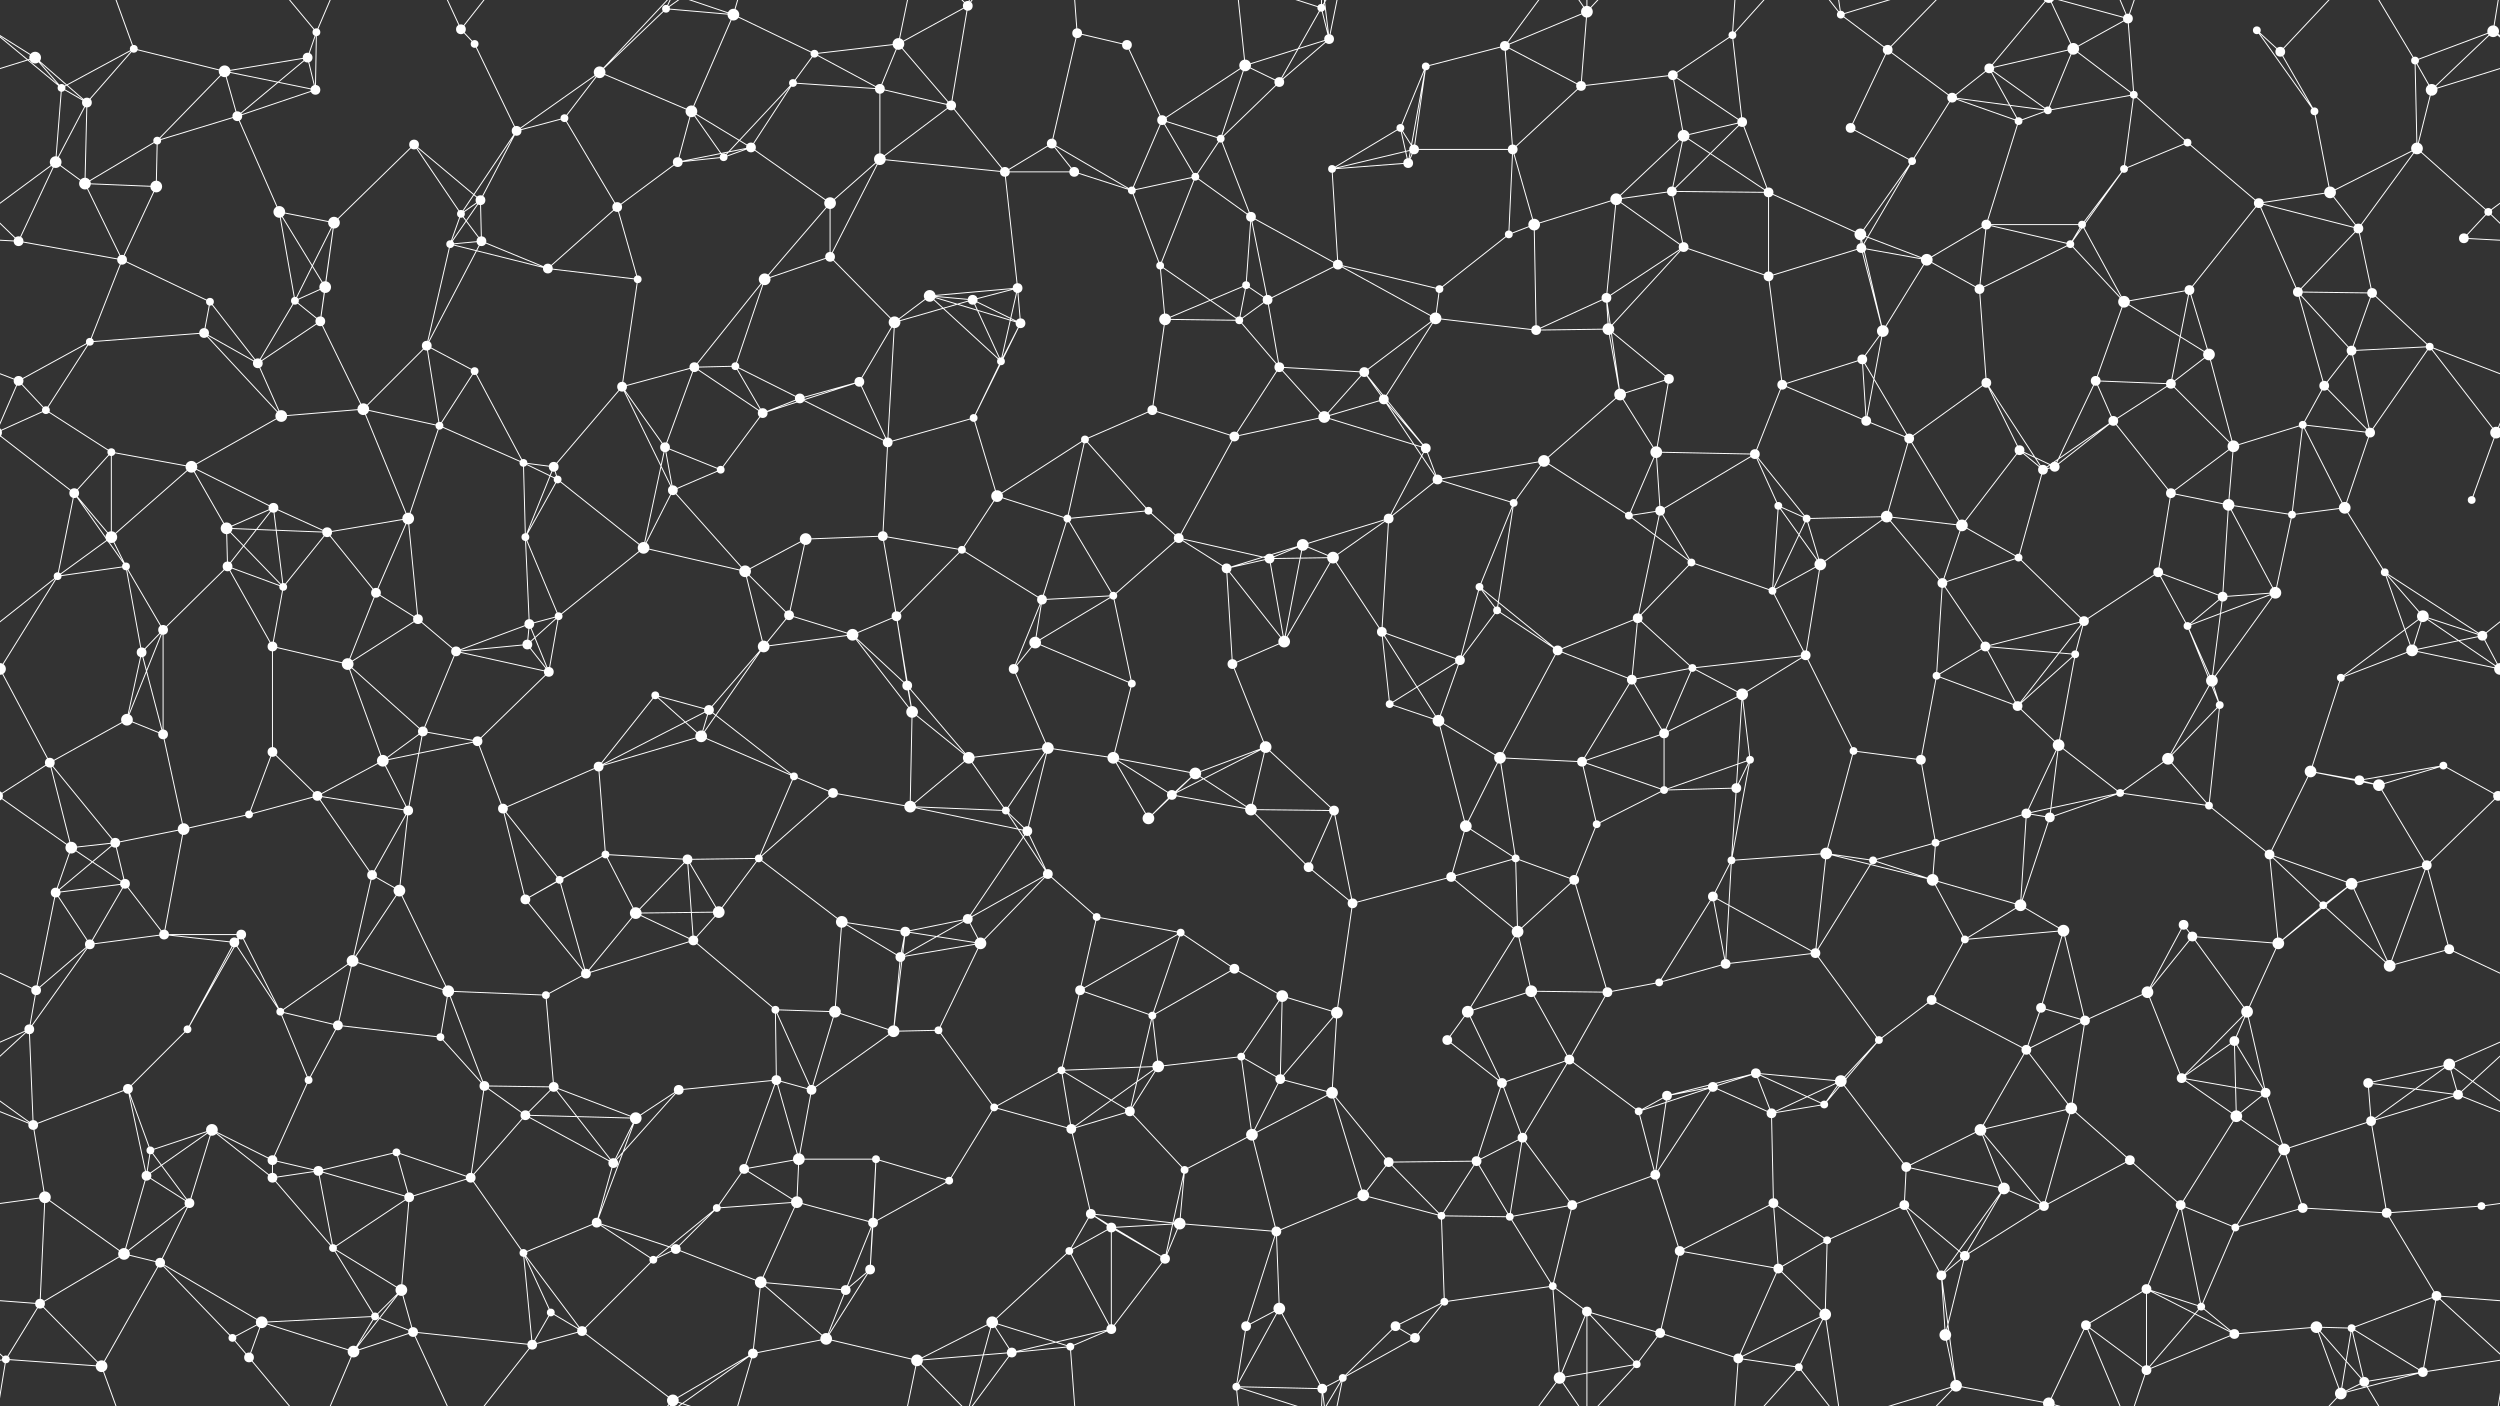 <svg xmlns="http://www.w3.org/2000/svg" width="2560" height="1440" fill="#fff"><rect width="100%" height="100%" fill="#333333" stroke="none"/><circle cx="36" cy="59" r="6"/><circle cx="137" cy="50" r="4"/><circle cx="230" cy="73" r="6"/><circle cx="315" cy="59" r="5"/><circle cx="324" cy="33" r="4"/><circle cx="472" cy="30" r="5"/><circle cx="486" cy="45" r="4"/><circle cx="614" cy="74" r="6"/><circle cx="682" cy="9" r="4"/><circle cx="751" cy="15" r="6"/><circle cx="834" cy="55" r="4"/><circle cx="920" cy="45" r="6"/><circle cx="991" cy="6" r="5"/><circle cx="1103" cy="34" r="5"/><circle cx="1154" cy="46" r="5"/><circle cx="1275" cy="67" r="6"/><circle cx="1353" cy="8" r="4"/><circle cx="1361" cy="40" r="5"/><circle cx="1460" cy="68" r="4"/><circle cx="1541" cy="47" r="5"/><circle cx="1625" cy="12" r="6"/><circle cx="1713" cy="77" r="5"/><circle cx="1774" cy="36" r="4"/><circle cx="1885" cy="15" r="4"/><circle cx="1933" cy="51" r="5"/><circle cx="2037" cy="70" r="5"/><circle cx="2123" cy="50" r="6"/><circle cx="2179" cy="19" r="5"/><circle cx="2311" cy="31" r="4"/><circle cx="2335" cy="53" r="5"/><circle cx="2473" cy="62" r="4"/><circle cx="2553" cy="32" r="6"/><circle cx="63" cy="90" r="4"/><circle cx="89" cy="105" r="5"/><circle cx="161" cy="144" r="4"/><circle cx="243" cy="119" r="5"/><circle cx="323" cy="92" r="5"/><circle cx="424" cy="148" r="5"/><circle cx="529" cy="134" r="5"/><circle cx="578" cy="121" r="4"/><circle cx="708" cy="114" r="6"/><circle cx="769" cy="151" r="5"/><circle cx="812" cy="85" r="4"/><circle cx="901" cy="91" r="5"/><circle cx="974" cy="108" r="5"/><circle cx="1077" cy="147" r="5"/><circle cx="1190" cy="123" r="5"/><circle cx="1250" cy="142" r="4"/><circle cx="1310" cy="84" r="5"/><circle cx="1434" cy="131" r="4"/><circle cx="1448" cy="153" r="5"/><circle cx="1549" cy="153" r="5"/><circle cx="1619" cy="88" r="5"/><circle cx="1724" cy="139" r="6"/><circle cx="1784" cy="125" r="5"/><circle cx="1895" cy="131" r="5"/><circle cx="1999" cy="100" r="5"/><circle cx="2067" cy="124" r="4"/><circle cx="2097" cy="113" r="4"/><circle cx="2185" cy="97" r="4"/><circle cx="2240" cy="146" r="4"/><circle cx="2370" cy="114" r="4"/><circle cx="2475" cy="152" r="6"/><circle cx="2490" cy="92" r="6"/><circle cx="57" cy="166" r="6"/><circle cx="87" cy="188" r="6"/><circle cx="160" cy="191" r="6"/><circle cx="286" cy="217" r="6"/><circle cx="342" cy="228" r="6"/><circle cx="472" cy="219" r="4"/><circle cx="492" cy="205" r="5"/><circle cx="632" cy="212" r="5"/><circle cx="694" cy="166" r="5"/><circle cx="741" cy="161" r="4"/><circle cx="850" cy="208" r="6"/><circle cx="901" cy="163" r="6"/><circle cx="1029" cy="176" r="5"/><circle cx="1100" cy="176" r="5"/><circle cx="1159" cy="195" r="4"/><circle cx="1224" cy="181" r="4"/><circle cx="1281" cy="222" r="5"/><circle cx="1364" cy="173" r="4"/><circle cx="1442" cy="167" r="5"/><circle cx="1571" cy="230" r="6"/><circle cx="1655" cy="204" r="6"/><circle cx="1712" cy="196" r="5"/><circle cx="1811" cy="197" r="5"/><circle cx="1905" cy="240" r="6"/><circle cx="1958" cy="165" r="4"/><circle cx="2034" cy="230" r="5"/><circle cx="2132" cy="230" r="4"/><circle cx="2175" cy="173" r="4"/><circle cx="2313" cy="208" r="5"/><circle cx="2386" cy="197" r="6"/><circle cx="2415" cy="234" r="5"/><circle cx="2548" cy="217" r="4"/><circle cx="19" cy="247" r="5"/><circle cx="125" cy="266" r="5"/><circle cx="215" cy="309" r="4"/><circle cx="302" cy="308" r="4"/><circle cx="333" cy="294" r="6"/><circle cx="461" cy="250" r="4"/><circle cx="493" cy="247" r="5"/><circle cx="561" cy="275" r="5"/><circle cx="653" cy="286" r="4"/><circle cx="783" cy="286" r="6"/><circle cx="850" cy="263" r="5"/><circle cx="952" cy="303" r="6"/><circle cx="996" cy="307" r="5"/><circle cx="1042" cy="295" r="5"/><circle cx="1188" cy="272" r="4"/><circle cx="1276" cy="292" r="4"/><circle cx="1298" cy="307" r="5"/><circle cx="1370" cy="271" r="5"/><circle cx="1474" cy="296" r="4"/><circle cx="1545" cy="240" r="4"/><circle cx="1645" cy="305" r="5"/><circle cx="1724" cy="253" r="5"/><circle cx="1811" cy="283" r="5"/><circle cx="1906" cy="254" r="5"/><circle cx="1973" cy="266" r="6"/><circle cx="2027" cy="296" r="5"/><circle cx="2120" cy="250" r="4"/><circle cx="2175" cy="309" r="6"/><circle cx="2242" cy="297" r="5"/><circle cx="2353" cy="299" r="5"/><circle cx="2429" cy="300" r="5"/><circle cx="2523" cy="244" r="5"/><circle cx="19" cy="390" r="5"/><circle cx="92" cy="350" r="4"/><circle cx="209" cy="341" r="5"/><circle cx="264" cy="372" r="5"/><circle cx="328" cy="329" r="5"/><circle cx="437" cy="354" r="5"/><circle cx="486" cy="380" r="4"/><circle cx="637" cy="396" r="5"/><circle cx="711" cy="376" r="5"/><circle cx="753" cy="375" r="4"/><circle cx="880" cy="391" r="5"/><circle cx="916" cy="330" r="6"/><circle cx="1025" cy="370" r="4"/><circle cx="1045" cy="331" r="5"/><circle cx="1193" cy="327" r="6"/><circle cx="1269" cy="328" r="4"/><circle cx="1310" cy="376" r="5"/><circle cx="1397" cy="381" r="5"/><circle cx="1470" cy="326" r="6"/><circle cx="1573" cy="338" r="5"/><circle cx="1647" cy="337" r="6"/><circle cx="1709" cy="388" r="5"/><circle cx="1825" cy="394" r="5"/><circle cx="1907" cy="368" r="5"/><circle cx="1928" cy="339" r="6"/><circle cx="2034" cy="392" r="5"/><circle cx="2146" cy="390" r="5"/><circle cx="2223" cy="393" r="5"/><circle cx="2262" cy="363" r="6"/><circle cx="2380" cy="395" r="5"/><circle cx="2408" cy="359" r="5"/><circle cx="2488" cy="355" r="4"/><circle cx="47" cy="420" r="4"/><circle cx="114" cy="463" r="4"/><circle cx="196" cy="478" r="6"/><circle cx="288" cy="426" r="6"/><circle cx="372" cy="419" r="6"/><circle cx="450" cy="436" r="4"/><circle cx="536" cy="474" r="4"/><circle cx="567" cy="478" r="5"/><circle cx="681" cy="458" r="5"/><circle cx="781" cy="423" r="5"/><circle cx="819" cy="408" r="5"/><circle cx="909" cy="453" r="5"/><circle cx="997" cy="428" r="4"/><circle cx="1111" cy="450" r="4"/><circle cx="1180" cy="420" r="5"/><circle cx="1264" cy="447" r="5"/><circle cx="1356" cy="427" r="6"/><circle cx="1417" cy="409" r="5"/><circle cx="1460" cy="459" r="5"/><circle cx="1581" cy="472" r="6"/><circle cx="1659" cy="404" r="6"/><circle cx="1696" cy="463" r="6"/><circle cx="1797" cy="465" r="5"/><circle cx="1911" cy="431" r="5"/><circle cx="1955" cy="449" r="5"/><circle cx="2068" cy="461" r="5"/><circle cx="2104" cy="478" r="5"/><circle cx="2164" cy="431" r="5"/><circle cx="2287" cy="457" r="6"/><circle cx="2358" cy="435" r="4"/><circle cx="2427" cy="443" r="5"/><circle cx="2556" cy="443" r="6"/><circle cx="-4" cy="443" r="6"/><circle cx="76" cy="505" r="5"/><circle cx="114" cy="550" r="6"/><circle cx="232" cy="541" r="6"/><circle cx="280" cy="520" r="5"/><circle cx="335" cy="545" r="5"/><circle cx="418" cy="531" r="6"/><circle cx="538" cy="550" r="4"/><circle cx="571" cy="491" r="4"/><circle cx="689" cy="502" r="5"/><circle cx="738" cy="481" r="4"/><circle cx="825" cy="552" r="6"/><circle cx="904" cy="549" r="5"/><circle cx="1021" cy="508" r="6"/><circle cx="1093" cy="531" r="4"/><circle cx="1176" cy="523" r="4"/><circle cx="1207" cy="551" r="5"/><circle cx="1334" cy="558" r="6"/><circle cx="1422" cy="531" r="5"/><circle cx="1472" cy="491" r="5"/><circle cx="1550" cy="515" r="4"/><circle cx="1668" cy="528" r="4"/><circle cx="1700" cy="523" r="5"/><circle cx="1821" cy="518" r="4"/><circle cx="1850" cy="531" r="4"/><circle cx="1932" cy="529" r="6"/><circle cx="2009" cy="538" r="6"/><circle cx="2092" cy="481" r="5"/><circle cx="2223" cy="505" r="5"/><circle cx="2282" cy="517" r="6"/><circle cx="2347" cy="527" r="4"/><circle cx="2401" cy="520" r="6"/><circle cx="2531" cy="512" r="4"/><circle cx="59" cy="590" r="4"/><circle cx="129" cy="580" r="4"/><circle cx="233" cy="580" r="5"/><circle cx="290" cy="601" r="4"/><circle cx="385" cy="607" r="5"/><circle cx="428" cy="634" r="5"/><circle cx="542" cy="639" r="5"/><circle cx="572" cy="631" r="4"/><circle cx="659" cy="561" r="6"/><circle cx="763" cy="585" r="6"/><circle cx="808" cy="630" r="5"/><circle cx="918" cy="631" r="5"/><circle cx="985" cy="563" r="4"/><circle cx="1067" cy="614" r="5"/><circle cx="1140" cy="610" r="4"/><circle cx="1256" cy="582" r="5"/><circle cx="1300" cy="572" r="5"/><circle cx="1365" cy="571" r="6"/><circle cx="1515" cy="601" r="4"/><circle cx="1533" cy="625" r="4"/><circle cx="1677" cy="633" r="5"/><circle cx="1732" cy="576" r="4"/><circle cx="1815" cy="605" r="4"/><circle cx="1864" cy="578" r="6"/><circle cx="1989" cy="597" r="5"/><circle cx="2067" cy="571" r="4"/><circle cx="2134" cy="636" r="5"/><circle cx="2210" cy="586" r="5"/><circle cx="2276" cy="611" r="5"/><circle cx="2330" cy="607" r="6"/><circle cx="2442" cy="586" r="4"/><circle cx="2481" cy="631" r="6"/><circle cx="0" cy="685" r="6"/><circle cx="2560" cy="685" r="6"/><circle cx="145" cy="668" r="5"/><circle cx="167" cy="645" r="5"/><circle cx="279" cy="662" r="5"/><circle cx="356" cy="680" r="6"/><circle cx="467" cy="667" r="5"/><circle cx="540" cy="660" r="5"/><circle cx="562" cy="688" r="5"/><circle cx="671" cy="712" r="4"/><circle cx="782" cy="662" r="6"/><circle cx="873" cy="650" r="6"/><circle cx="929" cy="702" r="5"/><circle cx="1038" cy="685" r="5"/><circle cx="1060" cy="658" r="6"/><circle cx="1159" cy="700" r="4"/><circle cx="1262" cy="680" r="5"/><circle cx="1315" cy="657" r="6"/><circle cx="1415" cy="647" r="5"/><circle cx="1495" cy="676" r="5"/><circle cx="1595" cy="666" r="5"/><circle cx="1671" cy="696" r="5"/><circle cx="1733" cy="684" r="4"/><circle cx="1784" cy="711" r="6"/><circle cx="1849" cy="671" r="5"/><circle cx="1983" cy="692" r="4"/><circle cx="2033" cy="662" r="5"/><circle cx="2125" cy="670" r="4"/><circle cx="2240" cy="641" r="4"/><circle cx="2265" cy="697" r="6"/><circle cx="2397" cy="694" r="4"/><circle cx="2470" cy="666" r="6"/><circle cx="2542" cy="651" r="5"/><circle cx="51" cy="781" r="5"/><circle cx="130" cy="737" r="6"/><circle cx="167" cy="752" r="5"/><circle cx="279" cy="770" r="5"/><circle cx="392" cy="779" r="6"/><circle cx="433" cy="749" r="5"/><circle cx="489" cy="759" r="5"/><circle cx="613" cy="785" r="5"/><circle cx="718" cy="754" r="6"/><circle cx="726" cy="727" r="5"/><circle cx="813" cy="795" r="4"/><circle cx="934" cy="729" r="6"/><circle cx="992" cy="776" r="6"/><circle cx="1073" cy="766" r="6"/><circle cx="1140" cy="776" r="6"/><circle cx="1224" cy="792" r="6"/><circle cx="1296" cy="765" r="6"/><circle cx="1423" cy="721" r="4"/><circle cx="1473" cy="738" r="6"/><circle cx="1536" cy="776" r="6"/><circle cx="1620" cy="780" r="5"/><circle cx="1704" cy="751" r="5"/><circle cx="1792" cy="778" r="4"/><circle cx="1898" cy="769" r="4"/><circle cx="1967" cy="778" r="5"/><circle cx="2066" cy="723" r="5"/><circle cx="2108" cy="763" r="6"/><circle cx="2220" cy="777" r="6"/><circle cx="2273" cy="722" r="4"/><circle cx="2366" cy="790" r="6"/><circle cx="2416" cy="799" r="5"/><circle cx="2502" cy="784" r="4"/><circle cx="73" cy="868" r="6"/><circle cx="118" cy="863" r="5"/><circle cx="188" cy="849" r="6"/><circle cx="255" cy="834" r="4"/><circle cx="325" cy="815" r="5"/><circle cx="418" cy="830" r="5"/><circle cx="515" cy="828" r="5"/><circle cx="620" cy="875" r="4"/><circle cx="704" cy="880" r="5"/><circle cx="777" cy="879" r="4"/><circle cx="853" cy="812" r="5"/><circle cx="932" cy="826" r="6"/><circle cx="1030" cy="830" r="4"/><circle cx="1052" cy="851" r="5"/><circle cx="1176" cy="838" r="6"/><circle cx="1200" cy="814" r="5"/><circle cx="1281" cy="829" r="6"/><circle cx="1366" cy="830" r="5"/><circle cx="1501" cy="846" r="6"/><circle cx="1552" cy="879" r="4"/><circle cx="1635" cy="844" r="4"/><circle cx="1704" cy="809" r="4"/><circle cx="1778" cy="807" r="5"/><circle cx="1870" cy="874" r="6"/><circle cx="1982" cy="863" r="4"/><circle cx="2075" cy="833" r="5"/><circle cx="2099" cy="837" r="5"/><circle cx="2171" cy="812" r="4"/><circle cx="2262" cy="825" r="4"/><circle cx="2324" cy="875" r="5"/><circle cx="2436" cy="804" r="6"/><circle cx="2558" cy="815" r="5"/><circle cx="-2" cy="815" r="5"/><circle cx="57" cy="914" r="5"/><circle cx="128" cy="905" r="5"/><circle cx="168" cy="957" r="5"/><circle cx="247" cy="957" r="5"/><circle cx="381" cy="896" r="5"/><circle cx="409" cy="912" r="6"/><circle cx="538" cy="921" r="5"/><circle cx="573" cy="901" r="4"/><circle cx="651" cy="935" r="6"/><circle cx="736" cy="934" r="6"/><circle cx="862" cy="944" r="6"/><circle cx="927" cy="954" r="5"/><circle cx="991" cy="941" r="5"/><circle cx="1073" cy="895" r="5"/><circle cx="1123" cy="939" r="4"/><circle cx="1209" cy="955" r="4"/><circle cx="1340" cy="888" r="5"/><circle cx="1385" cy="925" r="5"/><circle cx="1486" cy="898" r="5"/><circle cx="1554" cy="954" r="6"/><circle cx="1612" cy="901" r="5"/><circle cx="1754" cy="918" r="5"/><circle cx="1773" cy="881" r="4"/><circle cx="1918" cy="881" r="4"/><circle cx="1979" cy="901" r="6"/><circle cx="2069" cy="927" r="6"/><circle cx="2113" cy="953" r="6"/><circle cx="2236" cy="947" r="5"/><circle cx="2245" cy="959" r="5"/><circle cx="2379" cy="927" r="4"/><circle cx="2408" cy="905" r="6"/><circle cx="2485" cy="886" r="5"/><circle cx="37" cy="1014" r="5"/><circle cx="92" cy="967" r="5"/><circle cx="240" cy="965" r="5"/><circle cx="287" cy="1036" r="4"/><circle cx="361" cy="984" r="6"/><circle cx="459" cy="1015" r="6"/><circle cx="559" cy="1019" r="4"/><circle cx="600" cy="997" r="5"/><circle cx="710" cy="963" r="5"/><circle cx="794" cy="1034" r="4"/><circle cx="855" cy="1036" r="6"/><circle cx="922" cy="980" r="5"/><circle cx="1004" cy="966" r="6"/><circle cx="1106" cy="1014" r="5"/><circle cx="1180" cy="1040" r="4"/><circle cx="1264" cy="992" r="5"/><circle cx="1313" cy="1020" r="6"/><circle cx="1369" cy="1037" r="6"/><circle cx="1503" cy="1036" r="6"/><circle cx="1568" cy="1015" r="6"/><circle cx="1646" cy="1016" r="5"/><circle cx="1699" cy="1006" r="4"/><circle cx="1767" cy="987" r="5"/><circle cx="1859" cy="976" r="5"/><circle cx="1978" cy="1024" r="5"/><circle cx="2012" cy="962" r="4"/><circle cx="2090" cy="1032" r="5"/><circle cx="2199" cy="1016" r="6"/><circle cx="2301" cy="1036" r="6"/><circle cx="2333" cy="966" r="6"/><circle cx="2447" cy="989" r="6"/><circle cx="2508" cy="972" r="5"/><circle cx="30" cy="1054" r="5"/><circle cx="131" cy="1115" r="5"/><circle cx="192" cy="1054" r="4"/><circle cx="316" cy="1106" r="4"/><circle cx="346" cy="1050" r="5"/><circle cx="451" cy="1062" r="4"/><circle cx="496" cy="1112" r="5"/><circle cx="567" cy="1113" r="5"/><circle cx="695" cy="1116" r="5"/><circle cx="795" cy="1106" r="5"/><circle cx="831" cy="1116" r="5"/><circle cx="915" cy="1056" r="6"/><circle cx="961" cy="1055" r="4"/><circle cx="1087" cy="1096" r="4"/><circle cx="1186" cy="1092" r="6"/><circle cx="1271" cy="1082" r="4"/><circle cx="1311" cy="1105" r="5"/><circle cx="1364" cy="1119" r="6"/><circle cx="1482" cy="1065" r="5"/><circle cx="1538" cy="1109" r="5"/><circle cx="1607" cy="1085" r="5"/><circle cx="1754" cy="1113" r="5"/><circle cx="1798" cy="1099" r="5"/><circle cx="1885" cy="1107" r="6"/><circle cx="1924" cy="1065" r="4"/><circle cx="2075" cy="1075" r="5"/><circle cx="2135" cy="1045" r="5"/><circle cx="2234" cy="1104" r="5"/><circle cx="2288" cy="1066" r="5"/><circle cx="2320" cy="1119" r="5"/><circle cx="2425" cy="1109" r="5"/><circle cx="2508" cy="1090" r="6"/><circle cx="34" cy="1152" r="5"/><circle cx="154" cy="1178" r="4"/><circle cx="217" cy="1157" r="6"/><circle cx="279" cy="1188" r="5"/><circle cx="326" cy="1199" r="5"/><circle cx="406" cy="1180" r="4"/><circle cx="538" cy="1142" r="5"/><circle cx="628" cy="1191" r="5"/><circle cx="651" cy="1145" r="6"/><circle cx="762" cy="1197" r="5"/><circle cx="818" cy="1187" r="6"/><circle cx="897" cy="1187" r="4"/><circle cx="1018" cy="1134" r="4"/><circle cx="1097" cy="1156" r="5"/><circle cx="1157" cy="1138" r="5"/><circle cx="1213" cy="1198" r="4"/><circle cx="1282" cy="1162" r="6"/><circle cx="1422" cy="1190" r="5"/><circle cx="1512" cy="1189" r="5"/><circle cx="1559" cy="1165" r="5"/><circle cx="1678" cy="1138" r="4"/><circle cx="1707" cy="1122" r="5"/><circle cx="1814" cy="1140" r="5"/><circle cx="1868" cy="1131" r="4"/><circle cx="1952" cy="1195" r="5"/><circle cx="2028" cy="1157" r="6"/><circle cx="2121" cy="1135" r="6"/><circle cx="2181" cy="1188" r="5"/><circle cx="2290" cy="1143" r="6"/><circle cx="2339" cy="1177" r="6"/><circle cx="2428" cy="1148" r="5"/><circle cx="2517" cy="1121" r="5"/><circle cx="46" cy="1226" r="6"/><circle cx="150" cy="1204" r="5"/><circle cx="194" cy="1232" r="5"/><circle cx="279" cy="1206" r="5"/><circle cx="341" cy="1278" r="4"/><circle cx="419" cy="1226" r="5"/><circle cx="482" cy="1206" r="5"/><circle cx="611" cy="1252" r="5"/><circle cx="692" cy="1279" r="5"/><circle cx="734" cy="1237" r="4"/><circle cx="816" cy="1231" r="6"/><circle cx="894" cy="1252" r="5"/><circle cx="972" cy="1209" r="4"/><circle cx="1117" cy="1243" r="5"/><circle cx="1138" cy="1257" r="5"/><circle cx="1208" cy="1253" r="6"/><circle cx="1307" cy="1261" r="5"/><circle cx="1396" cy="1224" r="6"/><circle cx="1476" cy="1245" r="4"/><circle cx="1546" cy="1246" r="4"/><circle cx="1610" cy="1234" r="5"/><circle cx="1695" cy="1203" r="5"/><circle cx="1816" cy="1232" r="5"/><circle cx="1871" cy="1270" r="4"/><circle cx="1950" cy="1234" r="5"/><circle cx="2052" cy="1217" r="6"/><circle cx="2093" cy="1235" r="5"/><circle cx="2233" cy="1234" r="5"/><circle cx="2289" cy="1257" r="4"/><circle cx="2358" cy="1237" r="5"/><circle cx="2444" cy="1242" r="5"/><circle cx="2541" cy="1235" r="4"/><circle cx="41" cy="1335" r="5"/><circle cx="127" cy="1284" r="6"/><circle cx="164" cy="1293" r="5"/><circle cx="268" cy="1354" r="6"/><circle cx="384" cy="1348" r="4"/><circle cx="411" cy="1321" r="6"/><circle cx="536" cy="1283" r="4"/><circle cx="564" cy="1344" r="4"/><circle cx="669" cy="1290" r="4"/><circle cx="779" cy="1313" r="6"/><circle cx="866" cy="1321" r="5"/><circle cx="891" cy="1300" r="5"/><circle cx="1016" cy="1354" r="6"/><circle cx="1095" cy="1281" r="4"/><circle cx="1193" cy="1289" r="5"/><circle cx="1276" cy="1358" r="5"/><circle cx="1310" cy="1340" r="6"/><circle cx="1429" cy="1358" r="5"/><circle cx="1479" cy="1333" r="4"/><circle cx="1590" cy="1317" r="4"/><circle cx="1625" cy="1343" r="5"/><circle cx="1720" cy="1281" r="5"/><circle cx="1821" cy="1299" r="5"/><circle cx="1869" cy="1346" r="6"/><circle cx="1988" cy="1306" r="5"/><circle cx="2012" cy="1286" r="5"/><circle cx="2136" cy="1357" r="5"/><circle cx="2198" cy="1320" r="5"/><circle cx="2254" cy="1338" r="4"/><circle cx="2372" cy="1359" r="6"/><circle cx="2408" cy="1360" r="4"/><circle cx="2495" cy="1327" r="5"/><circle cx="6" cy="1392" r="4"/><circle cx="104" cy="1399" r="6"/><circle cx="238" cy="1370" r="4"/><circle cx="255" cy="1390" r="5"/><circle cx="362" cy="1384" r="6"/><circle cx="423" cy="1364" r="5"/><circle cx="545" cy="1377" r="5"/><circle cx="596" cy="1363" r="5"/><circle cx="689" cy="1434" r="6"/><circle cx="689" cy="-6" r="6"/><circle cx="771" cy="1386" r="5"/><circle cx="846" cy="1371" r="6"/><circle cx="939" cy="1393" r="6"/><circle cx="1036" cy="1385" r="5"/><circle cx="1096" cy="1379" r="4"/><circle cx="1138" cy="1361" r="5"/><circle cx="1266" cy="1420" r="4"/><circle cx="1354" cy="1422" r="5"/><circle cx="1375" cy="1411" r="4"/><circle cx="1449" cy="1370" r="5"/><circle cx="1597" cy="1411" r="6"/><circle cx="1676" cy="1397" r="4"/><circle cx="1700" cy="1365" r="5"/><circle cx="1780" cy="1391" r="5"/><circle cx="1842" cy="1400" r="4"/><circle cx="1992" cy="1367" r="6"/><circle cx="2003" cy="1419" r="6"/><circle cx="2098" cy="1437" r="6"/><circle cx="2098" cy="-3" r="6"/><circle cx="2198" cy="1403" r="5"/><circle cx="2288" cy="1366" r="5"/><circle cx="2397" cy="1427" r="6"/><circle cx="2421" cy="1415" r="5"/><circle cx="2481" cy="1405" r="5"/><path stroke="#fff" d="M36 59L-7 32M36 59L63 90M36 59L89 105M36 59L-70 92M2596 59L2553 32M2596 59L2490 92M137 50L230 73M137 50L63 90M137 50L89 105M137 50L104 -41M137 1490L104 1399M230 73L315 59M230 73L161 144M230 73L243 119M230 73L323 92M315 59L324 33M315 59L243 119M315 59L323 92M324 33L323 92M324 33L255 -50M324 33L362 -56M324 1473L255 1390M324 1473L362 1384M472 30L486 45M472 30L423 -76M472 30L545 -63M472 1470L423 1364M472 1470L545 1377M486 45L529 134M614 74L682 9M614 74L529 134M614 74L578 121M614 74L708 114M614 74L689 -6M614 1514L689 1434M682 9L751 15M682 9L689 -6M682 9L771 -54M682 1449L689 1434M682 1449L771 1386M751 15L834 55M751 15L708 114M751 15L689 -6M751 15L771 -54M751 1455L689 1434M751 1455L771 1386M834 55L920 45M834 55L812 85M834 55L901 91M920 45L991 6M920 45L901 91M920 45L974 108M920 45L939 -47M920 1485L939 1393M991 6L974 108M991 6L1016 -86M991 6L939 -47M991 6L1036 -55M991 1446L1016 1354M991 1446L939 1393M991 1446L1036 1385M1103 34L1154 46M1103 34L1077 147M1103 34L1096 -61M1103 1474L1096 1379M1154 46L1190 123M1275 67L1361 40M1275 67L1190 123M1275 67L1250 142M1275 67L1310 84M1275 67L1266 -20M1275 1507L1266 1420M1353 8L1361 40M1353 8L1310 84M1353 8L1266 -20M1353 8L1354 -18M1353 8L1375 -29M1353 1448L1266 1420M1353 1448L1354 1422M1353 1448L1375 1411M1361 40L1310 84M1361 40L1354 -18M1361 40L1375 -29M1361 1480L1354 1422M1361 1480L1375 1411M1460 68L1541 47M1460 68L1434 131M1460 68L1448 153M1460 68L1442 167M1541 47L1625 12M1541 47L1549 153M1541 47L1619 88M1541 47L1597 -29M1541 1487L1597 1411M1625 12L1619 88M1625 12L1625 -97M1625 12L1597 -29M1625 12L1676 -43M1625 1452L1625 1343M1625 1452L1597 1411M1625 1452L1676 1397M1713 77L1774 36M1713 77L1619 88M1713 77L1724 139M1713 77L1784 125M1774 36L1784 125M1774 36L1780 -49M1774 36L1842 -40M1774 1476L1780 1391M1774 1476L1842 1400M1885 15L1933 51M1885 15L1869 -94M1885 15L1842 -40M1885 15L2003 -21M1885 1455L1869 1346M1885 1455L1842 1400M1885 1455L2003 1419M1933 51L1895 131M1933 51L1999 100M1933 51L2003 -21M1933 1491L2003 1419M2037 70L2123 50M2037 70L1999 100M2037 70L2067 124M2037 70L2097 113M2037 70L2098 -3M2037 1510L2098 1437M2123 50L2179 19M2123 50L2097 113M2123 50L2185 97M2123 50L2098 -3M2123 1490L2098 1437M2179 19L2185 97M2179 19L2136 -83M2179 19L2098 -3M2179 19L2198 -37M2179 1459L2136 1357M2179 1459L2098 1437M2179 1459L2198 1403M2311 31L2335 53M2311 31L2370 114M2335 53L2370 114M2335 53L2397 -13M2335 1493L2397 1427M2473 62L2553 32M2473 62L2475 152M2473 62L2490 92M2473 62L2421 -25M2473 1502L2421 1415M2553 32L2623 90M2553 32L2490 92M2553 32L2566 -48M-7 32L63 90M-7 32L6 -48M-7 1472L6 1392M2553 1472L2566 1392M63 90L89 105M63 90L57 166M89 105L57 166M89 105L87 188M161 144L243 119M161 144L87 188M161 144L160 191M243 119L323 92M243 119L286 217M424 148L342 228M424 148L472 219M424 148L492 205M529 134L578 121M529 134L472 219M529 134L492 205M578 121L632 212M708 114L769 151M708 114L694 166M708 114L741 161M769 151L812 85M769 151L694 166M769 151L741 161M769 151L850 208M812 85L901 91M812 85L741 161M901 91L974 108M901 91L901 163M974 108L901 163M974 108L1029 176M1077 147L1029 176M1077 147L1100 176M1077 147L1159 195M1190 123L1250 142M1190 123L1159 195M1190 123L1224 181M1250 142L1310 84M1250 142L1224 181M1250 142L1281 222M1434 131L1448 153M1434 131L1364 173M1434 131L1442 167M1448 153L1549 153M1448 153L1364 173M1448 153L1442 167M1549 153L1619 88M1549 153L1571 230M1549 153L1545 240M1724 139L1784 125M1724 139L1655 204M1724 139L1712 196M1724 139L1811 197M1784 125L1712 196M1784 125L1811 197M1895 131L1958 165M1999 100L2067 124M1999 100L2097 113M1999 100L1958 165M2067 124L2097 113M2067 124L2034 230M2097 113L2185 97M2185 97L2240 146M2185 97L2175 173M2240 146L2175 173M2240 146L2313 208M2370 114L2386 197M2475 152L2490 92M2475 152L2386 197M2475 152L2415 234M2475 152L2548 217M57 166L87 188M57 166L-12 217M57 166L19 247M2617 166L2548 217M87 188L160 191M87 188L125 266M160 191L125 266M286 217L342 228M286 217L302 308M286 217L333 294M342 228L302 308M342 228L333 294M342 228L328 329M472 219L492 205M472 219L461 250M472 219L493 247M492 205L461 250M492 205L493 247M632 212L694 166M632 212L561 275M632 212L653 286M694 166L741 161M850 208L901 163M850 208L783 286M850 208L850 263M901 163L1029 176M901 163L850 263M1029 176L1100 176M1029 176L1042 295M1100 176L1159 195M1159 195L1224 181M1159 195L1188 272M1224 181L1281 222M1224 181L1188 272M1281 222L1276 292M1281 222L1298 307M1281 222L1370 271M1364 173L1442 167M1364 173L1370 271M1571 230L1655 204M1571 230L1545 240M1571 230L1573 338M1655 204L1712 196M1655 204L1645 305M1655 204L1724 253M1712 196L1811 197M1712 196L1724 253M1811 197L1905 240M1811 197L1811 283M1905 240L1958 165M1905 240L1906 254M1905 240L1973 266M1905 240L1928 339M1958 165L1906 254M2034 230L2132 230M2034 230L1973 266M2034 230L2027 296M2034 230L2120 250M2132 230L2175 173M2132 230L2120 250M2132 230L2175 309M2175 173L2120 250M2313 208L2386 197M2313 208L2415 234M2313 208L2242 297M2313 208L2353 299M2386 197L2415 234M2415 234L2353 299M2415 234L2429 300M2548 217L2579 247M2548 217L2523 244M-12 217L19 247M19 247L125 266M19 247L-37 244M2579 247L2523 244M125 266L215 309M125 266L92 350M215 309L209 341M215 309L264 372M302 308L333 294M302 308L264 372M302 308L328 329M333 294L328 329M461 250L493 247M461 250L561 275M461 250L437 354M493 247L561 275M493 247L437 354M561 275L653 286M653 286L637 396M783 286L850 263M783 286L711 376M783 286L753 375M850 263L916 330M952 303L996 307M952 303L1042 295M952 303L916 330M952 303L1025 370M952 303L1045 331M996 307L1042 295M996 307L916 330M996 307L1025 370M996 307L1045 331M1042 295L1025 370M1042 295L1045 331M1188 272L1193 327M1188 272L1269 328M1276 292L1298 307M1276 292L1193 327M1276 292L1269 328M1298 307L1370 271M1298 307L1269 328M1298 307L1310 376M1370 271L1474 296M1370 271L1470 326M1474 296L1545 240M1474 296L1470 326M1645 305L1724 253M1645 305L1573 338M1645 305L1647 337M1645 305L1659 404M1724 253L1811 283M1724 253L1647 337M1811 283L1906 254M1811 283L1825 394M1906 254L1973 266M1906 254L1928 339M1973 266L2027 296M1973 266L1928 339M2027 296L2120 250M2027 296L2034 392M2120 250L2175 309M2175 309L2242 297M2175 309L2146 390M2175 309L2262 363M2242 297L2223 393M2242 297L2262 363M2353 299L2429 300M2353 299L2380 395M2353 299L2408 359M2429 300L2408 359M2429 300L2488 355M19 390L92 350M19 390L-72 355M19 390L47 420M19 390L-4 443M2579 390L2488 355M2579 390L2556 443M92 350L209 341M92 350L47 420M209 341L264 372M209 341L288 426M264 372L328 329M264 372L288 426M328 329L372 419M437 354L486 380M437 354L372 419M437 354L450 436M486 380L450 436M486 380L536 474M637 396L711 376M637 396L567 478M637 396L681 458M637 396L689 502M711 376L753 375M711 376L681 458M711 376L781 423M753 375L781 423M753 375L819 408M880 391L916 330M880 391L781 423M880 391L819 408M880 391L909 453M916 330L909 453M1025 370L1045 331M1025 370L997 428M1045 331L997 428M1193 327L1269 328M1193 327L1180 420M1269 328L1310 376M1310 376L1397 381M1310 376L1264 447M1310 376L1356 427M1397 381L1470 326M1397 381L1356 427M1397 381L1417 409M1397 381L1460 459M1470 326L1573 338M1470 326L1417 409M1573 338L1647 337M1647 337L1709 388M1647 337L1659 404M1709 388L1659 404M1709 388L1696 463M1825 394L1907 368M1825 394L1797 465M1825 394L1911 431M1907 368L1928 339M1907 368L1911 431M1907 368L1955 449M1928 339L1911 431M2034 392L1955 449M2034 392L2068 461M2034 392L2092 481M2146 390L2223 393M2146 390L2104 478M2146 390L2164 431M2223 393L2262 363M2223 393L2164 431M2223 393L2287 457M2262 363L2287 457M2380 395L2408 359M2380 395L2358 435M2380 395L2427 443M2408 359L2488 355M2408 359L2427 443M2488 355L2427 443M2488 355L2556 443M47 420L114 463M47 420L-4 443M2607 420L2556 443M114 463L196 478M114 463L76 505M114 463L114 550M196 478L288 426M196 478L114 550M196 478L232 541M196 478L280 520M288 426L372 419M372 419L450 436M372 419L418 531M450 436L536 474M450 436L418 531M536 474L567 478M536 474L538 550M536 474L571 491M567 478L538 550M567 478L571 491M681 458L689 502M681 458L738 481M681 458L659 561M781 423L819 408M781 423L738 481M819 408L909 453M909 453L997 428M909 453L904 549M997 428L1021 508M1111 450L1180 420M1111 450L1021 508M1111 450L1093 531M1111 450L1176 523M1180 420L1264 447M1264 447L1356 427M1264 447L1207 551M1356 427L1417 409M1356 427L1460 459M1417 409L1460 459M1417 409L1472 491M1460 459L1422 531M1460 459L1472 491M1581 472L1659 404M1581 472L1472 491M1581 472L1550 515M1581 472L1668 528M1659 404L1696 463M1696 463L1797 465M1696 463L1668 528M1696 463L1700 523M1797 465L1700 523M1797 465L1821 518M1797 465L1850 531M1911 431L1955 449M1955 449L1932 529M1955 449L2009 538M2068 461L2104 478M2068 461L2009 538M2068 461L2092 481M2104 478L2164 431M2104 478L2092 481M2164 431L2092 481M2164 431L2223 505M2287 457L2358 435M2287 457L2223 505M2287 457L2282 517M2358 435L2427 443M2358 435L2347 527M2358 435L2401 520M2427 443L2401 520M2556 443L2636 505M2556 443L2531 512M-4 443L76 505M76 505L114 550M76 505L59 590M76 505L129 580M114 550L59 590M114 550L129 580M232 541L280 520M232 541L335 545M232 541L233 580M232 541L290 601M280 520L335 545M280 520L233 580M280 520L290 601M335 545L418 531M335 545L290 601M335 545L385 607M418 531L385 607M418 531L428 634M538 550L571 491M538 550L542 639M538 550L572 631M571 491L659 561M689 502L738 481M689 502L659 561M689 502L763 585M825 552L904 549M825 552L763 585M825 552L808 630M904 549L918 631M904 549L985 563M1021 508L1093 531M1021 508L985 563M1093 531L1176 523M1093 531L1067 614M1093 531L1140 610M1176 523L1207 551M1207 551L1140 610M1207 551L1256 582M1207 551L1300 572M1334 558L1422 531M1334 558L1256 582M1334 558L1300 572M1334 558L1365 571M1334 558L1315 657M1422 531L1472 491M1422 531L1365 571M1422 531L1415 647M1472 491L1550 515M1550 515L1515 601M1550 515L1533 625M1668 528L1700 523M1668 528L1732 576M1700 523L1677 633M1700 523L1732 576M1821 518L1850 531M1821 518L1815 605M1821 518L1864 578M1850 531L1932 529M1850 531L1815 605M1850 531L1864 578M1932 529L2009 538M1932 529L1864 578M1932 529L1989 597M2009 538L1989 597M2009 538L2067 571M2092 481L2067 571M2223 505L2282 517M2223 505L2210 586M2282 517L2347 527M2282 517L2276 611M2282 517L2330 607M2347 527L2401 520M2347 527L2330 607M2401 520L2442 586M59 590L129 580M59 590L0 685M59 590L-18 651M2619 590L2542 651M129 580L145 668M129 580L167 645M233 580L290 601M233 580L167 645M233 580L279 662M290 601L279 662M385 607L428 634M385 607L356 680M428 634L356 680M428 634L467 667M542 639L572 631M542 639L467 667M542 639L540 660M542 639L562 688M572 631L659 561M572 631L540 660M572 631L562 688M659 561L763 585M763 585L808 630M763 585L782 662M808 630L782 662M808 630L873 650M918 631L985 563M918 631L873 650M918 631L929 702M918 631L934 729M985 563L1067 614M1067 614L1140 610M1067 614L1038 685M1067 614L1060 658M1140 610L1060 658M1140 610L1159 700M1256 582L1300 572M1256 582L1262 680M1256 582L1315 657M1300 572L1365 571M1300 572L1315 657M1365 571L1315 657M1365 571L1415 647M1515 601L1533 625M1515 601L1495 676M1515 601L1595 666M1533 625L1495 676M1533 625L1595 666M1677 633L1732 576M1677 633L1595 666M1677 633L1671 696M1677 633L1733 684M1732 576L1815 605M1815 605L1864 578M1815 605L1849 671M1864 578L1849 671M1989 597L2067 571M1989 597L1983 692M1989 597L2033 662M2067 571L2134 636M2134 636L2210 586M2134 636L2033 662M2134 636L2125 670M2134 636L2066 723M2210 586L2276 611M2210 586L2240 641M2276 611L2330 607M2276 611L2240 641M2276 611L2265 697M2330 607L2240 641M2330 607L2265 697M2442 586L2481 631M2442 586L2470 666M2442 586L2542 651M2481 631L2560 685M2481 631L2397 694M2481 631L2470 666M2481 631L2542 651M-79 631L0 685M0 685L-90 666M0 685L-18 651M0 685L51 781M2560 685L2470 666M2560 685L2542 651M145 668L167 645M145 668L130 737M145 668L167 752M167 645L130 737M167 645L167 752M279 662L356 680M279 662L279 770M356 680L392 779M356 680L433 749M467 667L540 660M467 667L562 688M467 667L433 749M540 660L562 688M562 688L489 759M671 712L613 785M671 712L718 754M671 712L726 727M782 662L873 650M782 662L718 754M782 662L726 727M873 650L929 702M873 650L934 729M929 702L934 729M929 702L992 776M1038 685L1060 658M1038 685L1073 766M1060 658L1159 700M1159 700L1140 776M1262 680L1315 657M1262 680L1296 765M1415 647L1495 676M1415 647L1423 721M1415 647L1473 738M1495 676L1423 721M1495 676L1473 738M1595 666L1671 696M1595 666L1536 776M1671 696L1733 684M1671 696L1620 780M1671 696L1704 751M1733 684L1784 711M1733 684L1849 671M1733 684L1704 751M1784 711L1849 671M1784 711L1704 751M1784 711L1792 778M1784 711L1778 807M1849 671L1898 769M1983 692L2033 662M1983 692L1967 778M1983 692L2066 723M2033 662L2125 670M2033 662L2066 723M2125 670L2066 723M2125 670L2108 763M2240 641L2265 697M2240 641L2273 722M2265 697L2220 777M2265 697L2273 722M2397 694L2470 666M2397 694L2366 790M2470 666L2542 651M51 781L130 737M51 781L73 868M51 781L118 863M51 781L-2 815M2611 781L2558 815M130 737L167 752M167 752L188 849M279 770L255 834M279 770L325 815M392 779L433 749M392 779L489 759M392 779L325 815M392 779L418 830M433 749L489 759M433 749L418 830M489 759L515 828M613 785L718 754M613 785L726 727M613 785L515 828M613 785L620 875M718 754L726 727M718 754L813 795M726 727L813 795M813 795L777 879M813 795L853 812M934 729L992 776M934 729L932 826M992 776L1073 766M992 776L932 826M992 776L1030 830M1073 766L1140 776M1073 766L1030 830M1073 766L1052 851M1140 776L1224 792M1140 776L1176 838M1140 776L1200 814M1224 792L1296 765M1224 792L1176 838M1224 792L1200 814M1224 792L1281 829M1296 765L1200 814M1296 765L1281 829M1296 765L1366 830M1423 721L1473 738M1473 738L1536 776M1473 738L1501 846M1536 776L1620 780M1536 776L1501 846M1536 776L1552 879M1620 780L1704 751M1620 780L1635 844M1620 780L1704 809M1704 751L1704 809M1792 778L1704 809M1792 778L1778 807M1792 778L1773 881M1898 769L1967 778M1898 769L1870 874M1967 778L1982 863M2066 723L2108 763M2108 763L2075 833M2108 763L2099 837M2108 763L2171 812M2220 777L2273 722M2220 777L2171 812M2220 777L2262 825M2273 722L2262 825M2366 790L2416 799M2366 790L2324 875M2366 790L2436 804M2416 799L2502 784M2416 799L2436 804M2502 784L2436 804M2502 784L2558 815M73 868L118 863M73 868L-2 815M73 868L57 914M73 868L128 905M2633 868L2558 815M118 863L188 849M118 863L57 914M118 863L128 905M188 849L255 834M188 849L168 957M255 834L325 815M325 815L418 830M325 815L381 896M418 830L381 896M418 830L409 912M515 828L538 921M515 828L573 901M620 875L704 880M620 875L538 921M620 875L573 901M620 875L651 935M704 880L777 879M704 880L651 935M704 880L736 934M704 880L710 963M777 879L853 812M777 879L736 934M777 879L862 944M853 812L932 826M932 826L1030 830M932 826L1052 851M1030 830L1052 851M1030 830L1073 895M1052 851L991 941M1052 851L1073 895M1176 838L1200 814M1200 814L1281 829M1281 829L1366 830M1281 829L1340 888M1366 830L1340 888M1366 830L1385 925M1501 846L1552 879M1501 846L1486 898M1552 879L1486 898M1552 879L1554 954M1552 879L1612 901M1635 844L1704 809M1635 844L1612 901M1704 809L1778 807M1778 807L1773 881M1870 874L1773 881M1870 874L1918 881M1870 874L1979 901M1870 874L1859 976M1982 863L2075 833M1982 863L1918 881M1982 863L1979 901M2075 833L2099 837M2075 833L2171 812M2075 833L2069 927M2099 837L2171 812M2099 837L2069 927M2171 812L2262 825M2262 825L2324 875M2324 875L2379 927M2324 875L2408 905M2324 875L2333 966M2436 804L2485 886M2558 815L2485 886M57 914L128 905M57 914L37 1014M57 914L92 967M128 905L168 957M128 905L92 967M168 957L247 957M168 957L92 967M168 957L240 965M247 957L240 965M247 957L287 1036M247 957L192 1054M381 896L409 912M381 896L361 984M409 912L361 984M409 912L459 1015M538 921L573 901M538 921L600 997M573 901L600 997M651 935L736 934M651 935L600 997M651 935L710 963M736 934L710 963M862 944L927 954M862 944L855 1036M862 944L922 980M927 954L991 941M927 954L922 980M927 954L1004 966M927 954L915 1056M991 941L1073 895M991 941L922 980M991 941L1004 966M1073 895L1123 939M1073 895L1004 966M1123 939L1209 955M1123 939L1106 1014M1209 955L1106 1014M1209 955L1180 1040M1209 955L1264 992M1340 888L1385 925M1385 925L1486 898M1385 925L1369 1037M1486 898L1554 954M1554 954L1612 901M1554 954L1503 1036M1554 954L1568 1015M1612 901L1646 1016M1754 918L1773 881M1754 918L1699 1006M1754 918L1767 987M1754 918L1859 976M1773 881L1767 987M1918 881L1979 901M1918 881L1859 976M1979 901L2069 927M1979 901L2012 962M2069 927L2113 953M2069 927L2012 962M2113 953L2012 962M2113 953L2090 1032M2113 953L2135 1045M2236 947L2245 959M2236 947L2199 1016M2245 959L2199 1016M2245 959L2301 1036M2245 959L2333 966M2379 927L2408 905M2379 927L2333 966M2379 927L2447 989M2408 905L2485 886M2408 905L2333 966M2408 905L2447 989M2485 886L2447 989M2485 886L2508 972M37 1014L92 967M37 1014L-52 972M37 1014L30 1054M2597 1014L2508 972M92 967L30 1054M240 965L287 1036M240 965L192 1054M287 1036L361 984M287 1036L316 1106M287 1036L346 1050M361 984L459 1015M361 984L346 1050M459 1015L559 1019M459 1015L451 1062M459 1015L496 1112M559 1019L600 997M559 1019L567 1113M600 997L710 963M710 963L794 1034M794 1034L855 1036M794 1034L795 1106M794 1034L831 1116M855 1036L831 1116M855 1036L915 1056M922 980L1004 966M922 980L915 1056M1004 966L961 1055M1106 1014L1180 1040M1106 1014L1087 1096M1180 1040L1264 992M1180 1040L1186 1092M1180 1040L1157 1138M1264 992L1313 1020M1313 1020L1369 1037M1313 1020L1271 1082M1313 1020L1311 1105M1369 1037L1311 1105M1369 1037L1364 1119M1503 1036L1568 1015M1503 1036L1482 1065M1503 1036L1538 1109M1568 1015L1646 1016M1568 1015L1607 1085M1646 1016L1699 1006M1646 1016L1607 1085M1699 1006L1767 987M1767 987L1859 976M1859 976L1924 1065M1978 1024L2012 962M1978 1024L1924 1065M1978 1024L2075 1075M2090 1032L2075 1075M2090 1032L2135 1045M2199 1016L2135 1045M2199 1016L2234 1104M2301 1036L2333 966M2301 1036L2234 1104M2301 1036L2288 1066M2301 1036L2320 1119M2447 989L2508 972M30 1054L-52 1090M30 1054L34 1152M30 1054L-43 1121M2590 1054L2508 1090M2590 1054L2517 1121M131 1115L192 1054M131 1115L34 1152M131 1115L154 1178M131 1115L150 1204M316 1106L346 1050M316 1106L279 1188M346 1050L451 1062M451 1062L496 1112M496 1112L567 1113M496 1112L538 1142M496 1112L482 1206M567 1113L538 1142M567 1113L628 1191M567 1113L651 1145M695 1116L795 1106M695 1116L628 1191M695 1116L651 1145M795 1106L831 1116M795 1106L762 1197M795 1106L818 1187M831 1116L915 1056M831 1116L818 1187M915 1056L961 1055M961 1055L1018 1134M1087 1096L1186 1092M1087 1096L1018 1134M1087 1096L1097 1156M1087 1096L1157 1138M1186 1092L1271 1082M1186 1092L1097 1156M1186 1092L1157 1138M1271 1082L1311 1105M1271 1082L1282 1162M1311 1105L1364 1119M1311 1105L1282 1162M1364 1119L1282 1162M1364 1119L1422 1190M1364 1119L1396 1224M1482 1065L1538 1109M1538 1109L1607 1085M1538 1109L1512 1189M1538 1109L1559 1165M1607 1085L1559 1165M1607 1085L1678 1138M1754 1113L1798 1099M1754 1113L1678 1138M1754 1113L1707 1122M1754 1113L1814 1140M1754 1113L1695 1203M1798 1099L1885 1107M1798 1099L1707 1122M1798 1099L1814 1140M1798 1099L1868 1131M1885 1107L1924 1065M1885 1107L1814 1140M1885 1107L1868 1131M1885 1107L1952 1195M1924 1065L1868 1131M2075 1075L2135 1045M2075 1075L2028 1157M2075 1075L2121 1135M2135 1045L2121 1135M2234 1104L2288 1066M2234 1104L2320 1119M2234 1104L2290 1143M2288 1066L2320 1119M2288 1066L2290 1143M2320 1119L2290 1143M2320 1119L2339 1177M2425 1109L2508 1090M2425 1109L2428 1148M2425 1109L2517 1121M2508 1090L2594 1152M2508 1090L2428 1148M2508 1090L2517 1121M-52 1090L34 1152M34 1152L-43 1121M34 1152L46 1226M2594 1152L2517 1121M154 1178L217 1157M154 1178L150 1204M154 1178L194 1232M217 1157L279 1188M217 1157L150 1204M217 1157L194 1232M217 1157L279 1206M279 1188L326 1199M279 1188L279 1206M326 1199L406 1180M326 1199L279 1206M326 1199L341 1278M326 1199L419 1226M406 1180L419 1226M406 1180L482 1206M538 1142L628 1191M538 1142L651 1145M538 1142L482 1206M628 1191L651 1145M628 1191L611 1252M651 1145L611 1252M762 1197L818 1187M762 1197L734 1237M762 1197L816 1231M818 1187L897 1187M818 1187L816 1231M897 1187L894 1252M897 1187L972 1209M897 1187L891 1300M1018 1134L1097 1156M1018 1134L972 1209M1097 1156L1157 1138M1097 1156L1117 1243M1157 1138L1213 1198M1213 1198L1282 1162M1213 1198L1208 1253M1213 1198L1193 1289M1282 1162L1307 1261M1422 1190L1512 1189M1422 1190L1396 1224M1422 1190L1476 1245M1512 1189L1559 1165M1512 1189L1476 1245M1512 1189L1546 1246M1559 1165L1546 1246M1559 1165L1610 1234M1678 1138L1707 1122M1678 1138L1695 1203M1707 1122L1695 1203M1814 1140L1868 1131M1814 1140L1816 1232M1952 1195L2028 1157M1952 1195L1950 1234M1952 1195L2052 1217M2028 1157L2121 1135M2028 1157L2052 1217M2028 1157L2093 1235M2121 1135L2181 1188M2121 1135L2093 1235M2181 1188L2093 1235M2181 1188L2233 1234M2290 1143L2339 1177M2290 1143L2233 1234M2339 1177L2428 1148M2339 1177L2289 1257M2339 1177L2358 1237M2428 1148L2517 1121M2428 1148L2444 1242M46 1226L-19 1235M46 1226L41 1335M46 1226L127 1284M2606 1226L2541 1235M150 1204L194 1232M150 1204L127 1284M194 1232L127 1284M194 1232L164 1293M279 1206L341 1278M341 1278L419 1226M341 1278L384 1348M341 1278L411 1321M419 1226L482 1206M419 1226L411 1321M482 1206L536 1283M611 1252L692 1279M611 1252L536 1283M611 1252L669 1290M692 1279L734 1237M692 1279L669 1290M692 1279L779 1313M734 1237L816 1231M734 1237L669 1290M816 1231L894 1252M816 1231L779 1313M894 1252L972 1209M894 1252L866 1321M894 1252L891 1300M1117 1243L1138 1257M1117 1243L1208 1253M1117 1243L1095 1281M1117 1243L1193 1289M1138 1257L1208 1253M1138 1257L1095 1281M1138 1257L1193 1289M1138 1257L1138 1361M1208 1253L1307 1261M1208 1253L1193 1289M1307 1261L1396 1224M1307 1261L1276 1358M1307 1261L1310 1340M1396 1224L1476 1245M1476 1245L1546 1246M1476 1245L1479 1333M1546 1246L1610 1234M1546 1246L1590 1317M1610 1234L1695 1203M1610 1234L1590 1317M1695 1203L1720 1281M1816 1232L1871 1270M1816 1232L1720 1281M1816 1232L1821 1299M1871 1270L1950 1234M1871 1270L1821 1299M1871 1270L1869 1346M1950 1234L1988 1306M1950 1234L2012 1286M2052 1217L2093 1235M2052 1217L1988 1306M2052 1217L2012 1286M2093 1235L2012 1286M2233 1234L2289 1257M2233 1234L2198 1320M2233 1234L2254 1338M2289 1257L2358 1237M2289 1257L2254 1338M2358 1237L2444 1242M2444 1242L2541 1235M2444 1242L2495 1327M41 1335L127 1284M41 1335L-65 1327M41 1335L6 1392M41 1335L104 1399M2601 1335L2495 1327M127 1284L164 1293M164 1293L268 1354M164 1293L104 1399M164 1293L238 1370M268 1354L384 1348M268 1354L238 1370M268 1354L255 1390M268 1354L362 1384M384 1348L411 1321M384 1348L362 1384M384 1348L423 1364M411 1321L362 1384M411 1321L423 1364M536 1283L564 1344M536 1283L545 1377M536 1283L596 1363M564 1344L545 1377M564 1344L596 1363M669 1290L596 1363M779 1313L866 1321M779 1313L771 1386M779 1313L846 1371M866 1321L891 1300M866 1321L846 1371M891 1300L846 1371M1016 1354L1095 1281M1016 1354L939 1393M1016 1354L1036 1385M1016 1354L1096 1379M1095 1281L1138 1361M1193 1289L1138 1361M1276 1358L1310 1340M1276 1358L1266 1420M1310 1340L1266 1420M1310 1340L1354 1422M1429 1358L1479 1333M1429 1358L1375 1411M1429 1358L1449 1370M1479 1333L1590 1317M1479 1333L1449 1370M1590 1317L1625 1343M1590 1317L1597 1411M1625 1343L1597 1411M1625 1343L1676 1397M1625 1343L1700 1365M1720 1281L1821 1299M1720 1281L1700 1365M1821 1299L1869 1346M1821 1299L1780 1391M1869 1346L1780 1391M1869 1346L1842 1400M1988 1306L2012 1286M1988 1306L1992 1367M1988 1306L2003 1419M2012 1286L1992 1367M2136 1357L2198 1320M2136 1357L2098 1437M2136 1357L2198 1403M2198 1320L2254 1338M2198 1320L2198 1403M2198 1320L2288 1366M2254 1338L2198 1403M2254 1338L2288 1366M2372 1359L2408 1360M2372 1359L2288 1366M2372 1359L2397 1427M2372 1359L2421 1415M2408 1360L2495 1327M2408 1360L2397 1427M2408 1360L2421 1415M2408 1360L2481 1405M2495 1327L2566 1392M2495 1327L2481 1405M-65 1327L6 1392M6 1392L104 1399M6 1392L-79 1405M2566 1392L2481 1405M238 1370L255 1390M362 1384L423 1364M423 1364L545 1377M545 1377L596 1363M596 1363L689 1434M689 1434L771 1386M771 1386L846 1371M846 1371L939 1393M939 1393L1036 1385M1036 1385L1096 1379M1036 1385L1138 1361M1096 1379L1138 1361M1266 1420L1354 1422M1354 1422L1375 1411M1375 1411L1449 1370M1597 1411L1676 1397M1676 1397L1700 1365M1700 1365L1780 1391M1780 1391L1842 1400M1992 1367L2003 1419M2003 1419L2098 1437M2198 1403L2288 1366M2397 1427L2421 1415M2397 1427L2481 1405M2421 1415L2481 1405"/></svg>